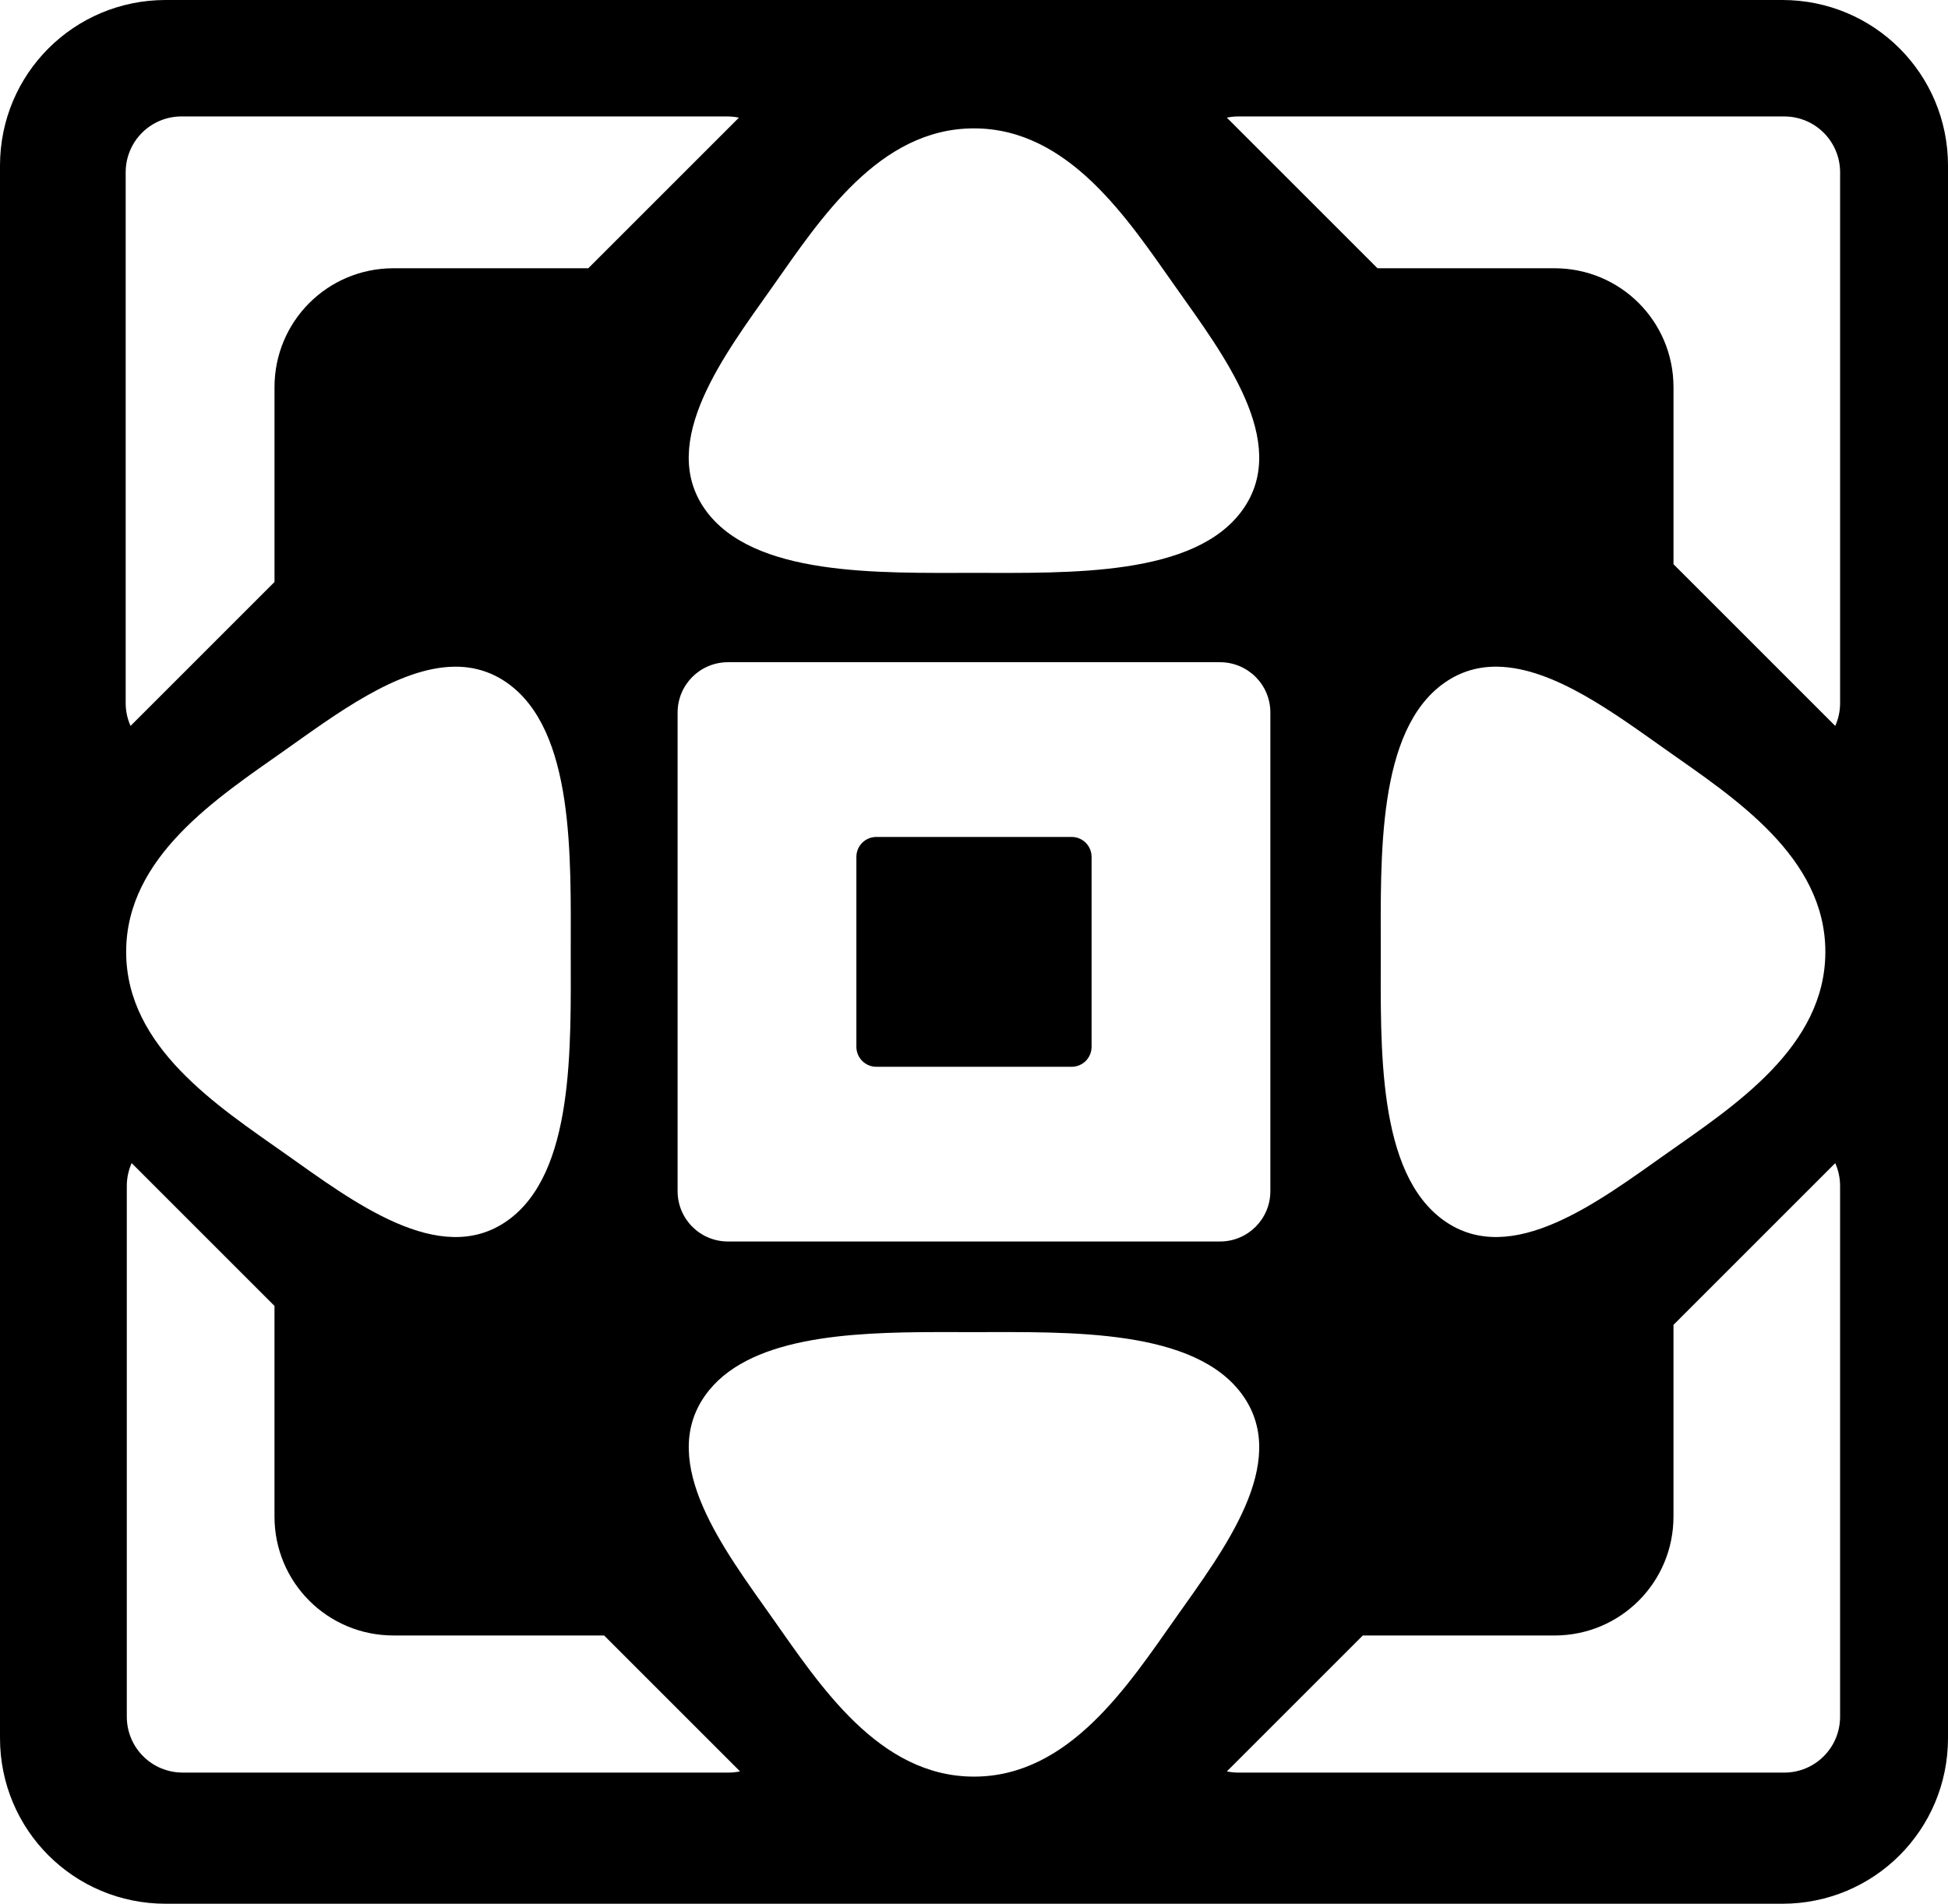 <?xml version="1.0" encoding="UTF-8" standalone="no"?>
<!-- Created with Inkscape (http://www.inkscape.org/) -->

<svg
   width="117.567mm"
   height="114.918mm"
   viewBox="0 0 117.567 114.918"
   version="1.1"
   id="svg1"
   xml:space="preserve"
   xmlns="http://www.w3.org/2000/svg"
   xmlns:svg="http://www.w3.org/2000/svg"><defs
     id="defs1" /><g
     id="layer1"
     transform="translate(-619.654,-292.466)"><path
       id="rect1-5-5-9-2-3-2"
       style="fill:#000000;stroke-width:0.594"
       d="m 629.654,292.466 c -5.54,0 -10,4.46 -10,10 v 94.918 c 0,5.54 4.46,10 10,10 h 97.567 c 5.54,0 10,-4.46 10,-10 v -94.918 c 0,-5.54 -4.46,-10 -10,-10 z m 0.961,7.029 h 32.934 c 0.241,0 0.475,0.026 0.701,0.073 l -9.091,9.091 h -11.756 c -3.979,0 -7.182,3.203 -7.182,7.182 v 11.756 l -8.688,8.688 c -0.187,-0.42 -0.294,-0.885 -0.294,-1.376 v -32.039 c 0,-1.87 1.506,-3.376 3.376,-3.376 z m 63.785,0 h 32.933 c 1.87,0 3.376,1.506 3.376,3.376 V 334.91 c 0,0.491 -0.106,0.956 -0.293,1.376 l -9.762,-9.762 V 315.841 c 0,-3.979 -3.203,-7.182 -7.182,-7.182 h -10.683 l -9.091,-9.091 c 0.226,-0.048 0.461,-0.073 0.702,-0.073 z m -15.963,0.72 c 5.744,0 9.302,5.514 12.174,9.583 2.872,4.069 6.93,9.347 4.058,13.416 -2.872,4.07 -10.488,3.833 -16.233,3.833 -5.744,0 -13.36,0.237 -16.233,-3.833 -2.872,-4.069 1.186,-9.347 4.058,-13.416 2.872,-4.07 6.43,-9.583 12.174,-9.583 z m -14.845,32.225 h 29.689 c 1.686,0 3.043,1.357 3.043,3.043 v 28.882 c 0,1.686 -1.357,3.043 -3.043,3.043 h -29.689 c -1.686,0 -3.043,-1.357 -3.043,-3.043 v -28.882 c 0,-1.686 1.357,-3.043 3.043,-3.043 z m -16.566,0.271 c 1.131,-0.021 2.223,0.263 3.241,0.981 4.07,2.872 3.833,10.488 3.833,16.233 0,5.744 0.236,13.36 -3.833,16.232 -4.07,2.872 -9.347,-1.186 -13.416,-4.058 -4.07,-2.872 -9.583,-6.43 -9.583,-12.174 0,-5.744 5.513,-9.302 9.583,-12.174 3.052,-2.154 6.784,-4.975 10.176,-5.039 z m 63.034,0 c 3.392,0.064 7.123,2.885 10.176,5.039 4.069,2.872 9.583,6.43 9.583,12.174 0,5.744 -5.513,9.302 -9.583,12.174 -4.07,2.872 -9.347,6.93 -13.416,4.058 -4.069,-2.872 -3.833,-10.488 -3.833,-16.232 0,-5.744 -0.236,-13.36 3.833,-16.233 1.017,-0.718 2.11,-1.003 3.241,-0.981 z m -37.514,10.276 c -0.669,0 -1.207,0.538 -1.207,1.207 v 11.461 c 0,0.669 0.538,1.207 1.207,1.207 h 11.781 c 0.669,0 1.207,-0.538 1.207,-1.207 v -11.461 c 0,-0.669 -0.538,-1.207 -1.207,-1.207 z m -44.945,19.69 8.619,8.619 v 12.712 c 0,3.979 3.203,7.182 7.182,7.182 h 12.712 l 8.204,8.204 c -0.226,0.048 -0.46,0.073 -0.701,0.073 h -32.934 c -1.87,0 -3.376,-1.506 -3.376,-3.376 v -32.039 c 0,-0.491 0.107,-0.956 0.294,-1.376 z m 102.814,0 c 0.187,0.42 0.293,0.885 0.293,1.376 v 32.039 c 0,1.87 -1.505,3.376 -3.376,3.376 H 694.4 c -0.241,0 -0.475,-0.026 -0.702,-0.073 l 8.204,-8.204 h 11.569 c 3.979,0 7.182,-3.203 7.182,-7.182 v -11.569 z m -54.208,10.199 c 0.764,-10e-4 1.511,0.002 2.229,0.002 5.744,0 13.36,-0.236 16.233,3.833 2.872,4.07 -1.186,9.347 -4.058,13.416 -2.872,4.07 -6.43,9.583 -12.174,9.583 -5.744,0 -9.302,-5.513 -12.174,-9.583 -2.872,-4.07 -6.93,-9.347 -4.058,-13.416 2.513,-3.561 8.659,-3.825 14.004,-3.835 z" /></g></svg>
